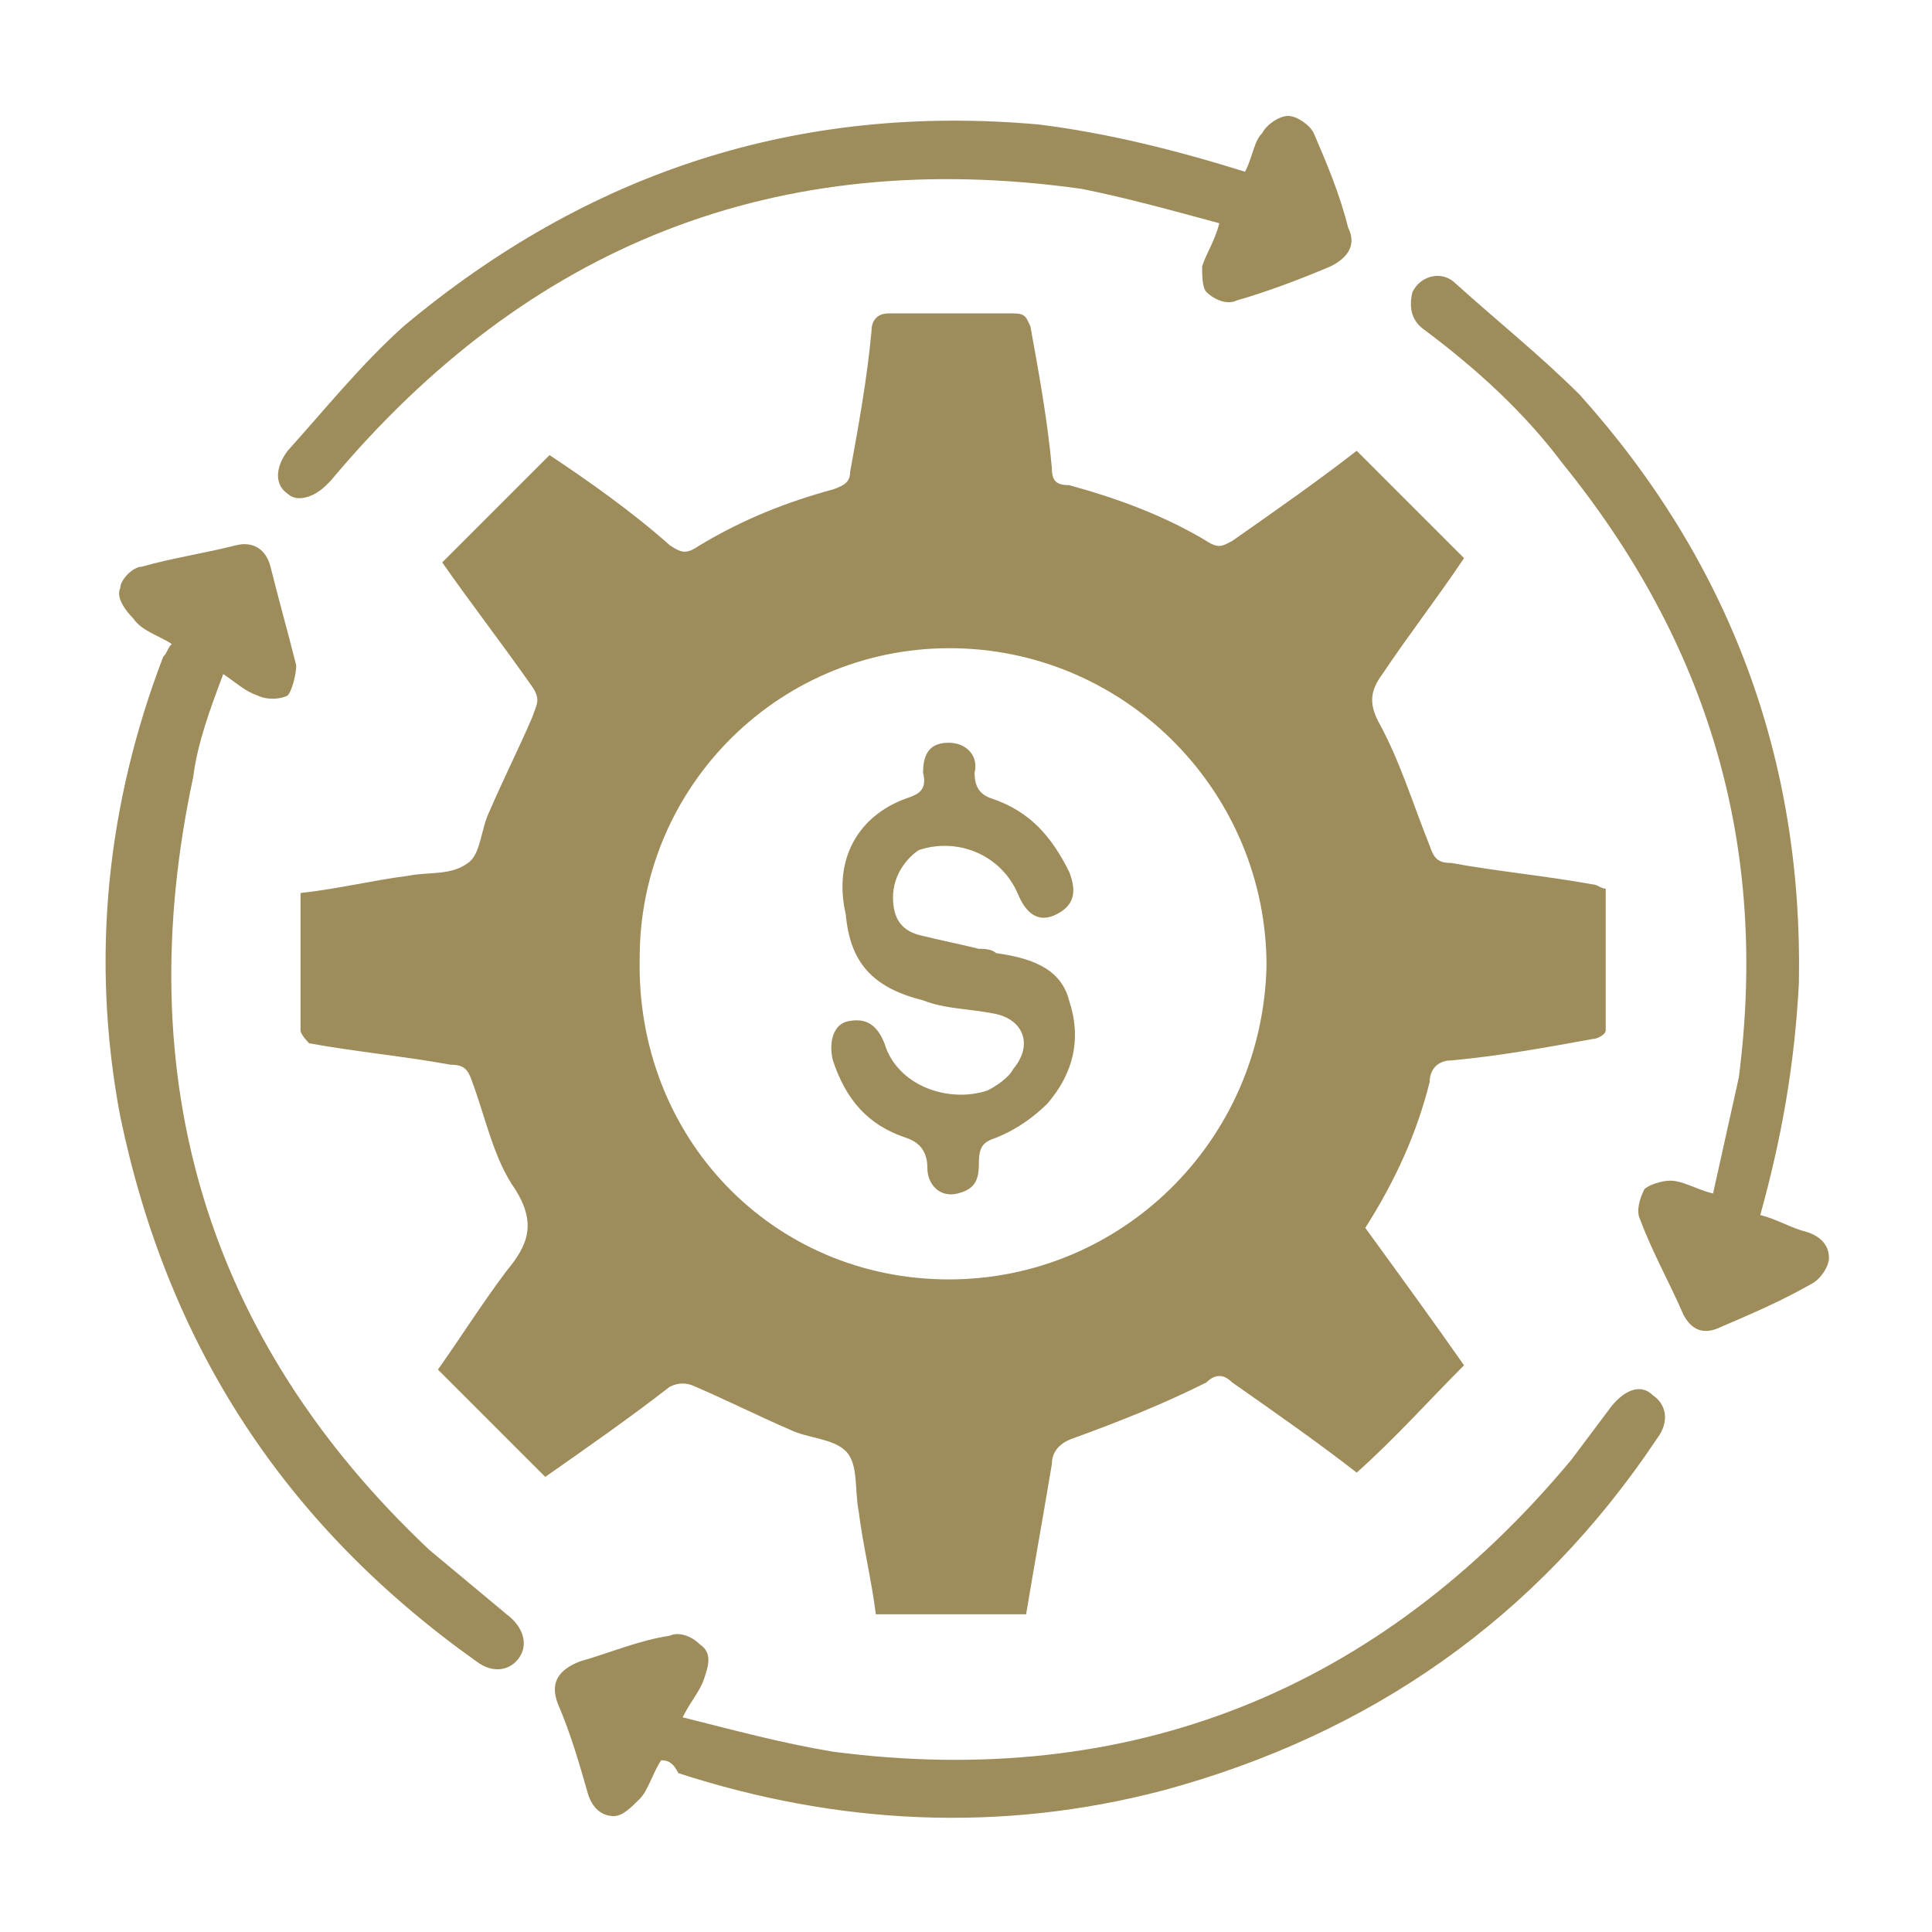 <?xml version="1.0" encoding="utf-8"?>
<!-- Generator: Adobe Illustrator 24.0.1, SVG Export Plug-In . SVG Version: 6.00 Build 0)  -->
<svg version="1.1" id="Layer_1" xmlns="http://www.w3.org/2000/svg" xmlns:xlink="http://www.w3.org/1999/xlink" x="0px" y="0px"
	 viewBox="0 0 45 45" style="enable-background:new 0 0 45 45;" xml:space="preserve">
<style type="text/css">
	.st0{fill:#9E8C5B;}
</style>
<g>
	<path class="st0" d="M12.7,34.4c-0.8-0.8-1.6-1.6-2.5-2.5c0.5-0.7,1-1.5,1.6-2.3c0.5-0.6,0.7-1.1,0.2-1.9c-0.5-0.7-0.7-1.7-1-2.5
		c-0.1-0.3-0.2-0.4-0.5-0.4c-1.1-0.2-2.2-0.3-3.3-0.5c0,0-0.2-0.2-0.2-0.3c0-1.1,0-2.1,0-3.2c0.9-0.1,1.7-0.3,2.5-0.4
		c0.5-0.1,1,0,1.4-0.3c0.3-0.2,0.3-0.8,0.5-1.2c0.3-0.7,0.7-1.5,1-2.2c0.1-0.3,0.2-0.4,0-0.7c-0.7-1-1.4-1.9-2.1-2.9
		c0.8-0.8,1.6-1.6,2.5-2.5c0.9,0.6,1.9,1.3,2.8,2.1c0.3,0.2,0.4,0.2,0.7,0c1-0.6,2-1,3.1-1.3c0.3-0.1,0.4-0.2,0.4-0.4
		c0.2-1.1,0.4-2.2,0.5-3.3c0-0.2,0.1-0.4,0.4-0.4c1,0,1.9,0,2.9,0c0.3,0,0.3,0.1,0.4,0.3c0.2,1.1,0.4,2.2,0.5,3.3
		c0,0.3,0.1,0.4,0.4,0.4c1.1,0.3,2.2,0.7,3.2,1.3c0.3,0.2,0.4,0.1,0.6,0c1-0.7,2-1.4,2.9-2.1c0.8,0.8,1.6,1.6,2.5,2.5
		c-0.6,0.9-1.3,1.8-1.9,2.7c-0.3,0.4-0.3,0.7-0.1,1.1c0.5,0.9,0.8,1.9,1.2,2.9c0.1,0.3,0.2,0.4,0.5,0.4c1.1,0.2,2.2,0.3,3.3,0.5
		c0.1,0,0.2,0.1,0.3,0.1c0,1.1,0,2.2,0,3.3c0,0.1-0.2,0.2-0.3,0.2c-1.1,0.2-2.2,0.4-3.3,0.5c-0.3,0-0.5,0.2-0.5,0.5
		c-0.3,1.2-0.8,2.3-1.5,3.4c0.8,1.1,1.6,2.2,2.3,3.2c-0.8,0.8-1.6,1.7-2.5,2.5c-0.9-0.7-1.9-1.4-2.9-2.1c-0.2-0.2-0.4-0.2-0.6,0
		c-1,0.5-2,0.9-3.1,1.3c-0.3,0.1-0.5,0.3-0.5,0.6c-0.2,1.2-0.4,2.3-0.6,3.5c-1.2,0-2.3,0-3.5,0c-0.1-0.8-0.3-1.6-0.4-2.4
		c-0.1-0.5,0-1.1-0.3-1.4c-0.3-0.3-0.9-0.3-1.3-0.5c-0.7-0.3-1.5-0.7-2.2-1c-0.2-0.1-0.4-0.1-0.6,0C14.7,33,13.7,33.7,12.7,34.4z
		 M22.1,29.8c4,0,7.3-3.2,7.4-7.3c0-4-3.2-7.3-7.2-7.4c-4.1-0.1-7.4,3.2-7.4,7.2C14.8,26.5,18,29.8,22.1,29.8z"/>
	<path class="st0" d="M4,15c-0.3-0.2-0.7-0.3-0.9-0.6c-0.2-0.2-0.4-0.5-0.3-0.7c0-0.2,0.3-0.5,0.5-0.5C4,13,4.7,12.9,5.5,12.7
		c0.4-0.1,0.7,0.1,0.8,0.5c0.2,0.8,0.4,1.5,0.6,2.3c0,0.2-0.1,0.6-0.2,0.7c-0.2,0.1-0.5,0.1-0.7,0c-0.3-0.1-0.5-0.3-0.8-0.5
		c-0.3,0.8-0.6,1.6-0.7,2.4c-1.5,7,0.3,13.1,5.5,18c0.6,0.5,1.2,1,1.8,1.5c0.4,0.3,0.5,0.7,0.3,1s-0.6,0.4-1,0.1
		C6.6,35.5,3.9,31.3,2.8,26c-0.7-3.7-0.3-7.3,1-10.7C3.9,15.2,3.9,15.1,4,15z"/>
	<path class="st0" d="M15.4,41c-0.2,0.3-0.3,0.7-0.5,0.9s-0.4,0.4-0.6,0.4c-0.3,0-0.5-0.2-0.6-0.5c-0.2-0.7-0.4-1.4-0.7-2.1
		c-0.2-0.5,0-0.8,0.5-1c0.7-0.2,1.4-0.5,2.1-0.6c0.2-0.1,0.5,0,0.7,0.2c0.3,0.2,0.2,0.5,0.1,0.8s-0.3,0.5-0.5,0.9
		c1.2,0.3,2.3,0.6,3.5,0.8c6.9,0.9,12.7-1.4,17.2-6.8c0.3-0.4,0.6-0.8,0.9-1.2c0.3-0.4,0.7-0.6,1-0.3c0.3,0.2,0.4,0.6,0.1,1
		c-2.8,4.2-6.7,6.9-11.5,8.2c-3.8,1-7.6,0.8-11.3-0.4C15.7,41.1,15.6,41,15.4,41z"/>
	<path class="st0" d="M29,4c0.2-0.4,0.2-0.7,0.4-0.9c0.1-0.2,0.4-0.4,0.6-0.4s0.5,0.2,0.6,0.4c0.3,0.7,0.6,1.4,0.8,2.2
		c0.2,0.4,0,0.7-0.4,0.9c-0.7,0.3-1.5,0.6-2.2,0.8c-0.2,0.1-0.5,0-0.7-0.2C28,6.7,28,6.4,28,6.2c0.1-0.3,0.3-0.6,0.4-1
		c-1.1-0.3-2.2-0.6-3.2-0.8c-7.1-1-12.9,1.3-17.5,6.8l-0.1,0.1c-0.3,0.3-0.7,0.4-0.9,0.2c-0.3-0.2-0.3-0.6,0-1c0.9-1,1.7-2,2.7-2.9
		c4.3-3.6,9.2-5.2,14.8-4.7C25.8,3.1,27.4,3.5,29,4z"/>
	<path class="st0" d="M41,28.3c0.4,0.1,0.7,0.3,1.1,0.4c0.3,0.1,0.5,0.3,0.5,0.6c0,0.2-0.2,0.5-0.4,0.6c-0.7,0.4-1.4,0.7-2.1,1
		c-0.4,0.2-0.7,0.1-0.9-0.3c-0.3-0.7-0.7-1.4-1-2.2c-0.1-0.2,0-0.5,0.1-0.7c0.1-0.1,0.4-0.2,0.6-0.2c0.3,0,0.6,0.2,1,0.3
		c0.2-0.9,0.4-1.8,0.6-2.7c0.7-5.4-0.7-10.1-4.1-14.3c-0.9-1.2-2-2.2-3.2-3.1c-0.3-0.2-0.4-0.5-0.3-0.9c0.2-0.4,0.7-0.5,1-0.2
		c1,0.9,2,1.7,2.9,2.6c3.5,3.9,5.2,8.5,5.1,13.7C41.8,24.8,41.5,26.5,41,28.3z"/>
	<path class="st0" d="M20.8,20.9c0,0.5,0.2,0.8,0.7,0.9c0.4,0.1,0.9,0.2,1.3,0.3c0.1,0,0.3,0,0.4,0.1c0.7,0.1,1.5,0.3,1.7,1.1
		c0.3,0.9,0.1,1.7-0.5,2.4c-0.3,0.3-0.7,0.6-1.2,0.8c-0.3,0.1-0.4,0.2-0.4,0.6s-0.1,0.6-0.5,0.7s-0.7-0.2-0.7-0.6s-0.2-0.6-0.5-0.7
		c-0.9-0.3-1.4-0.9-1.7-1.8c-0.1-0.4,0-0.8,0.3-0.9c0.4-0.1,0.7,0,0.9,0.5c0.3,1,1.5,1.4,2.4,1.1c0.2-0.1,0.5-0.3,0.6-0.5
		c0.5-0.6,0.2-1.2-0.5-1.3c-0.5-0.1-1.1-0.1-1.6-0.3c-1.2-0.3-1.7-0.9-1.8-2C19.4,20,20,19,21.1,18.6c0.3-0.1,0.5-0.2,0.4-0.6
		c0-0.5,0.2-0.7,0.6-0.7s0.7,0.3,0.6,0.7c0,0.3,0.1,0.5,0.4,0.6c0.9,0.3,1.4,0.9,1.8,1.7c0.2,0.5,0.1,0.8-0.3,1s-0.7,0-0.9-0.5
		c-0.4-0.9-1.4-1.3-2.3-1C21.1,20,20.8,20.4,20.8,20.9z"/>
</g>
</svg>

